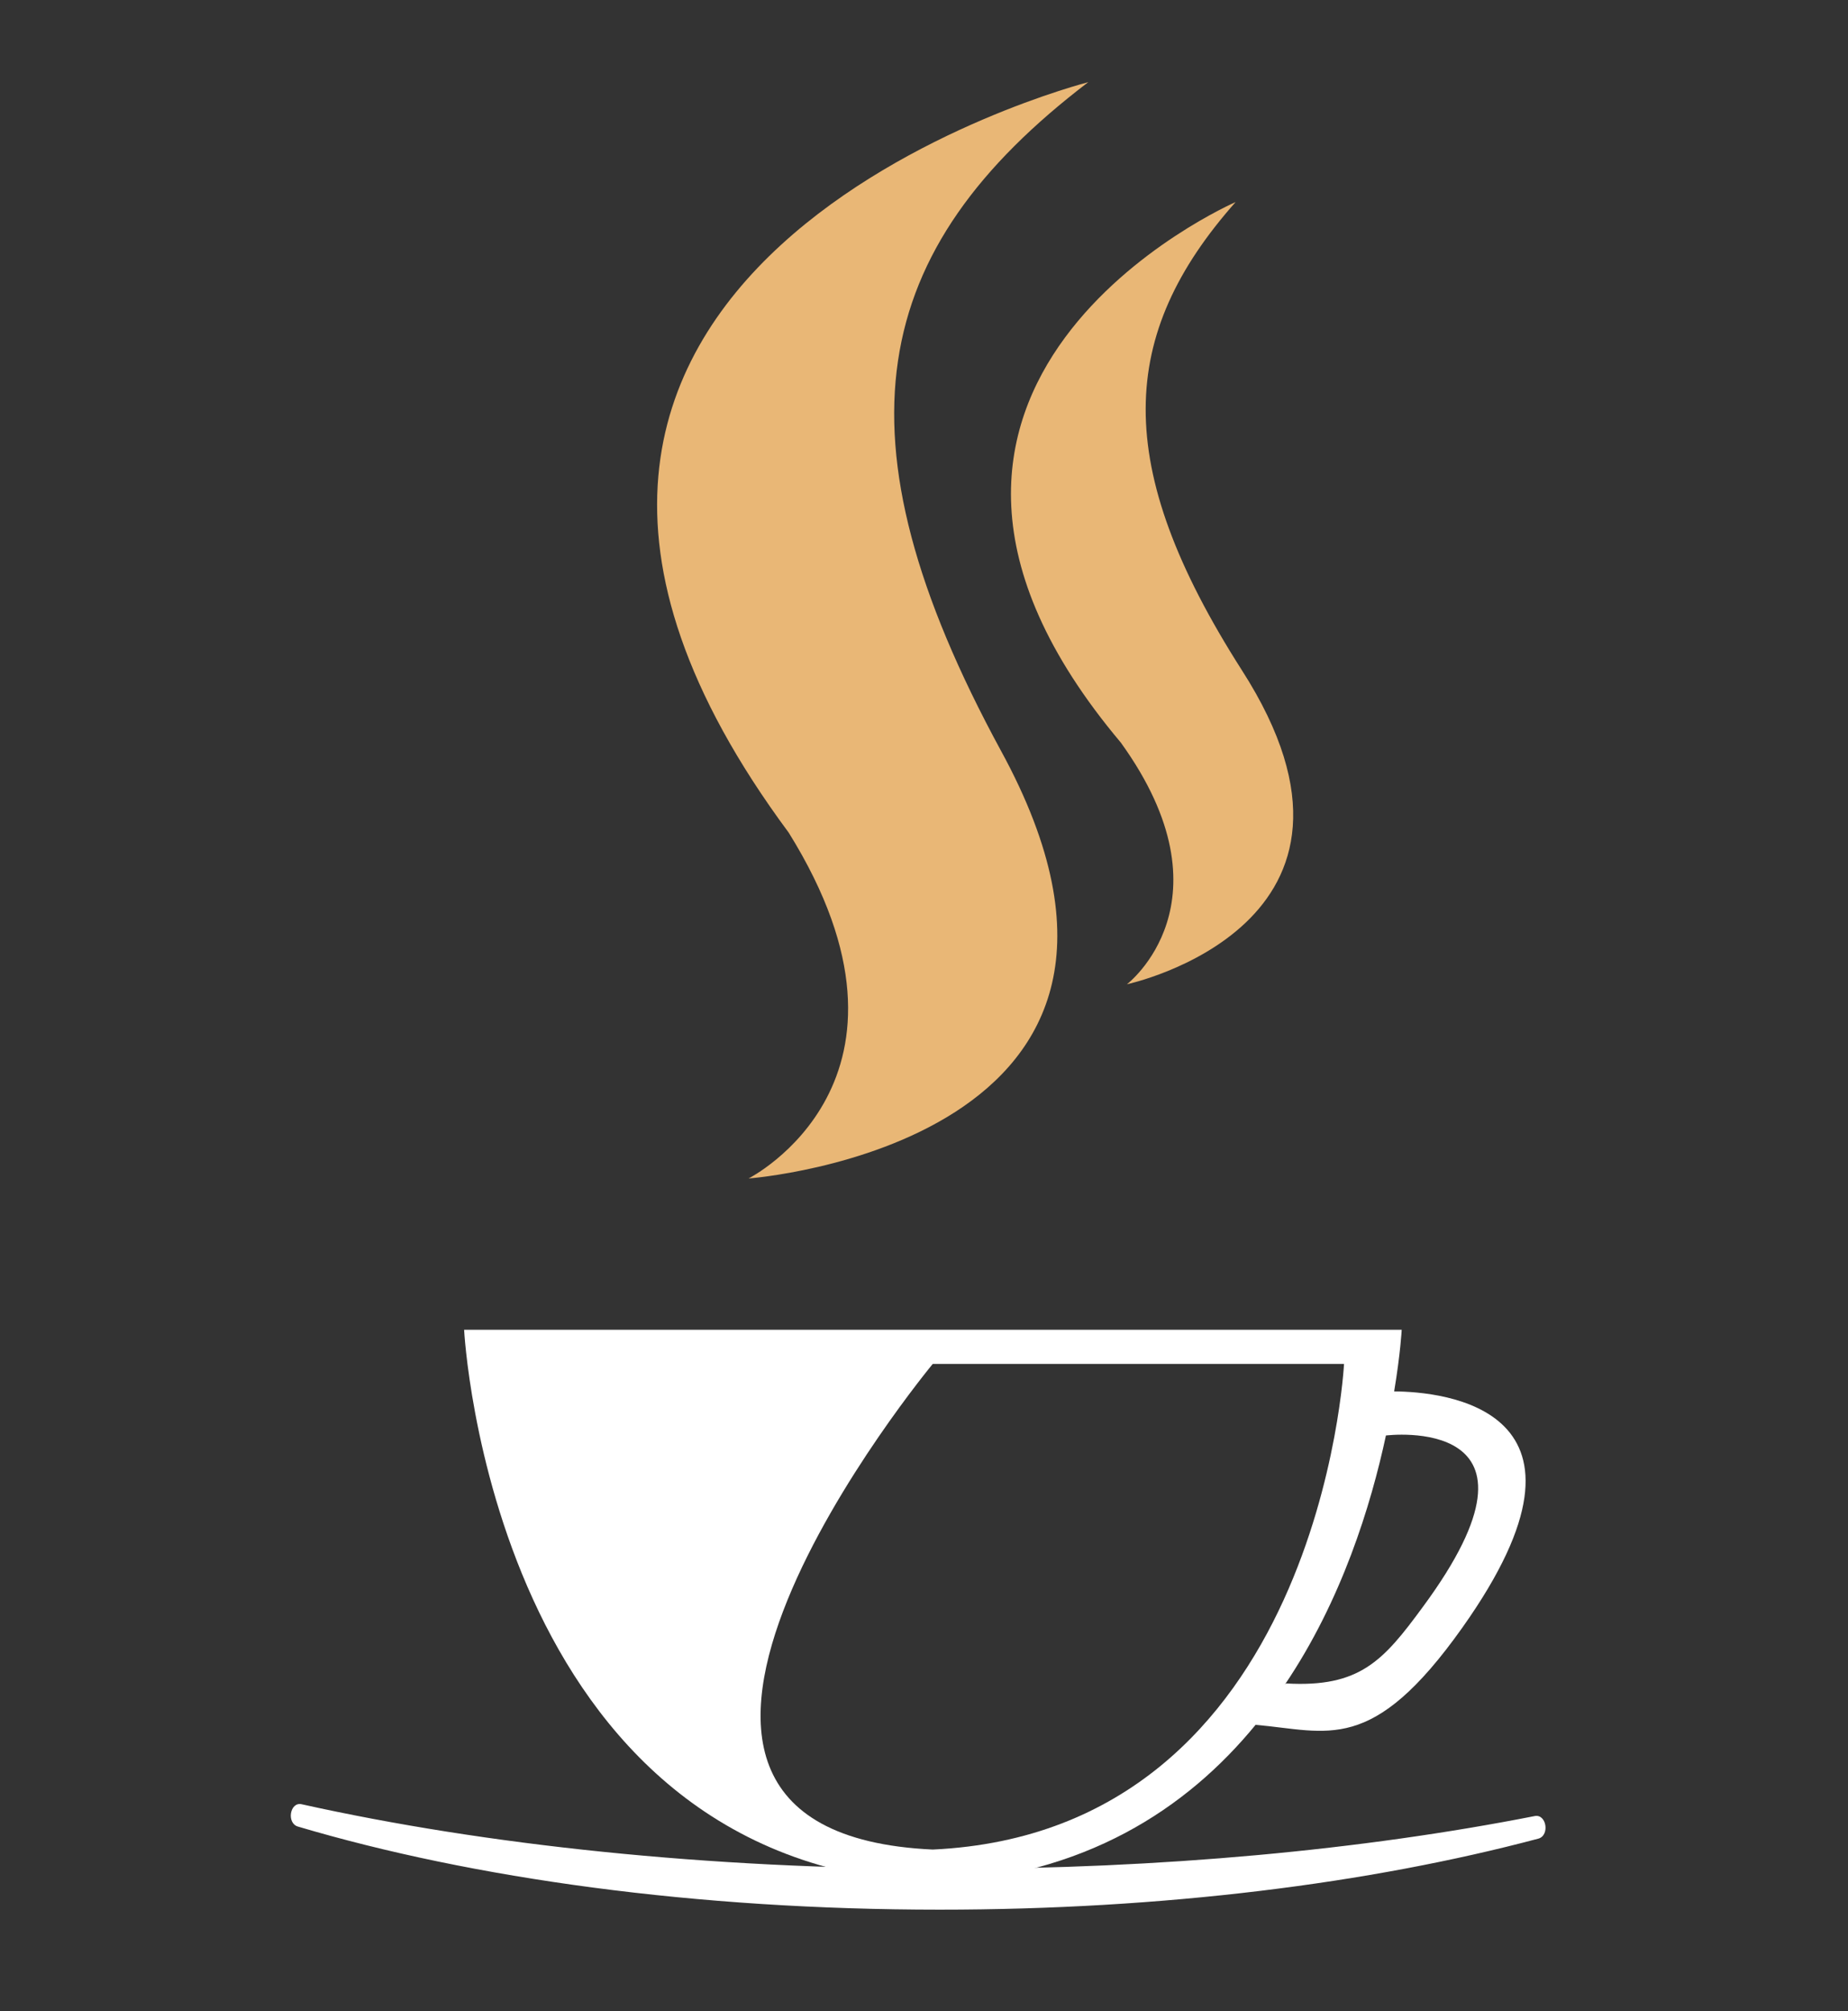 <?xml version="1.0" encoding="utf-8"?>
<!-- Generator: Adobe Illustrator 19.0.0, SVG Export Plug-In . SVG Version: 6.00 Build 0)  -->
<svg version="1.1" id="Warstwa_1" xmlns="http://www.w3.org/2000/svg" xmlns:xlink="http://www.w3.org/1999/xlink" x="0px" y="0px"
	 viewBox="0 64.1 612 665.9" style="enable-background:new 0 64.1 612 665.9;" xml:space="preserve">
<rect x="0" y="64.1" width="612" height="665.9" fill="#333333" stroke="none"/>
<style type="text/css">
	.st0{fill:#FFFFFF;}
	.st1{fill:#E9B776;}
</style>
<path class="st0" d="M461.7,524.8c2.1-12.6,2.5-20.4,2.5-20.4H308.9H153.7c0,0,9,176.7,155.3,183.3c50-2.4,83.9-24.5,106.9-52.6
	l-0.1,0.1c24.1,2.1,38.5,10.1,68.5-32.2C536.1,530,477.4,524.9,461.7,524.8z M308.9,676.5c-128.3-5.9,0-160.8,0-160.8h136.2
	C445.1,515.7,437.2,670.5,308.9,676.5z M471.1,596.3c-13,17.7-20.8,26.6-45.2,25.2c-0.1,0.1-0.2,0.2-0.4,0.4
	c18.8-27.8,28.5-59.3,33.5-82.6v0.1C459,539.4,518.7,531.9,471.1,596.3z"/>
<path class="st0" d="M313.5,682.9c-79.2,0-152.8-7.9-213.6-21.4c-3.9-0.9-5.1,6.3-1.2,7.4c58,17.2,131.9,27.5,212.5,27.5
	c74.1,0,142.5-8.7,198.2-23.5c3.9-1,2.8-8.2-1.1-7.5C451.3,676.6,384.7,682.9,313.5,682.9z"/>
<path class="st1" d="M247.9,454.3c0,0,154.6-11.5,83.6-141.6c-56.8-104.5-43.8-166,28.9-221.4c0,0-238.3,60.9-99.2,248.5
	C312.2,421.8,247.9,454.3,247.9,454.3L247.9,454.3z"/>
<path class="st1" d="M411.2,285.9c-43.3-67.8-40.8-111.1-2-154.9c0,0-138.1,60.1-38,179c37.9,52.6,2,80,2,80
	S465.4,370.3,411.2,285.9z"/>
</svg>
